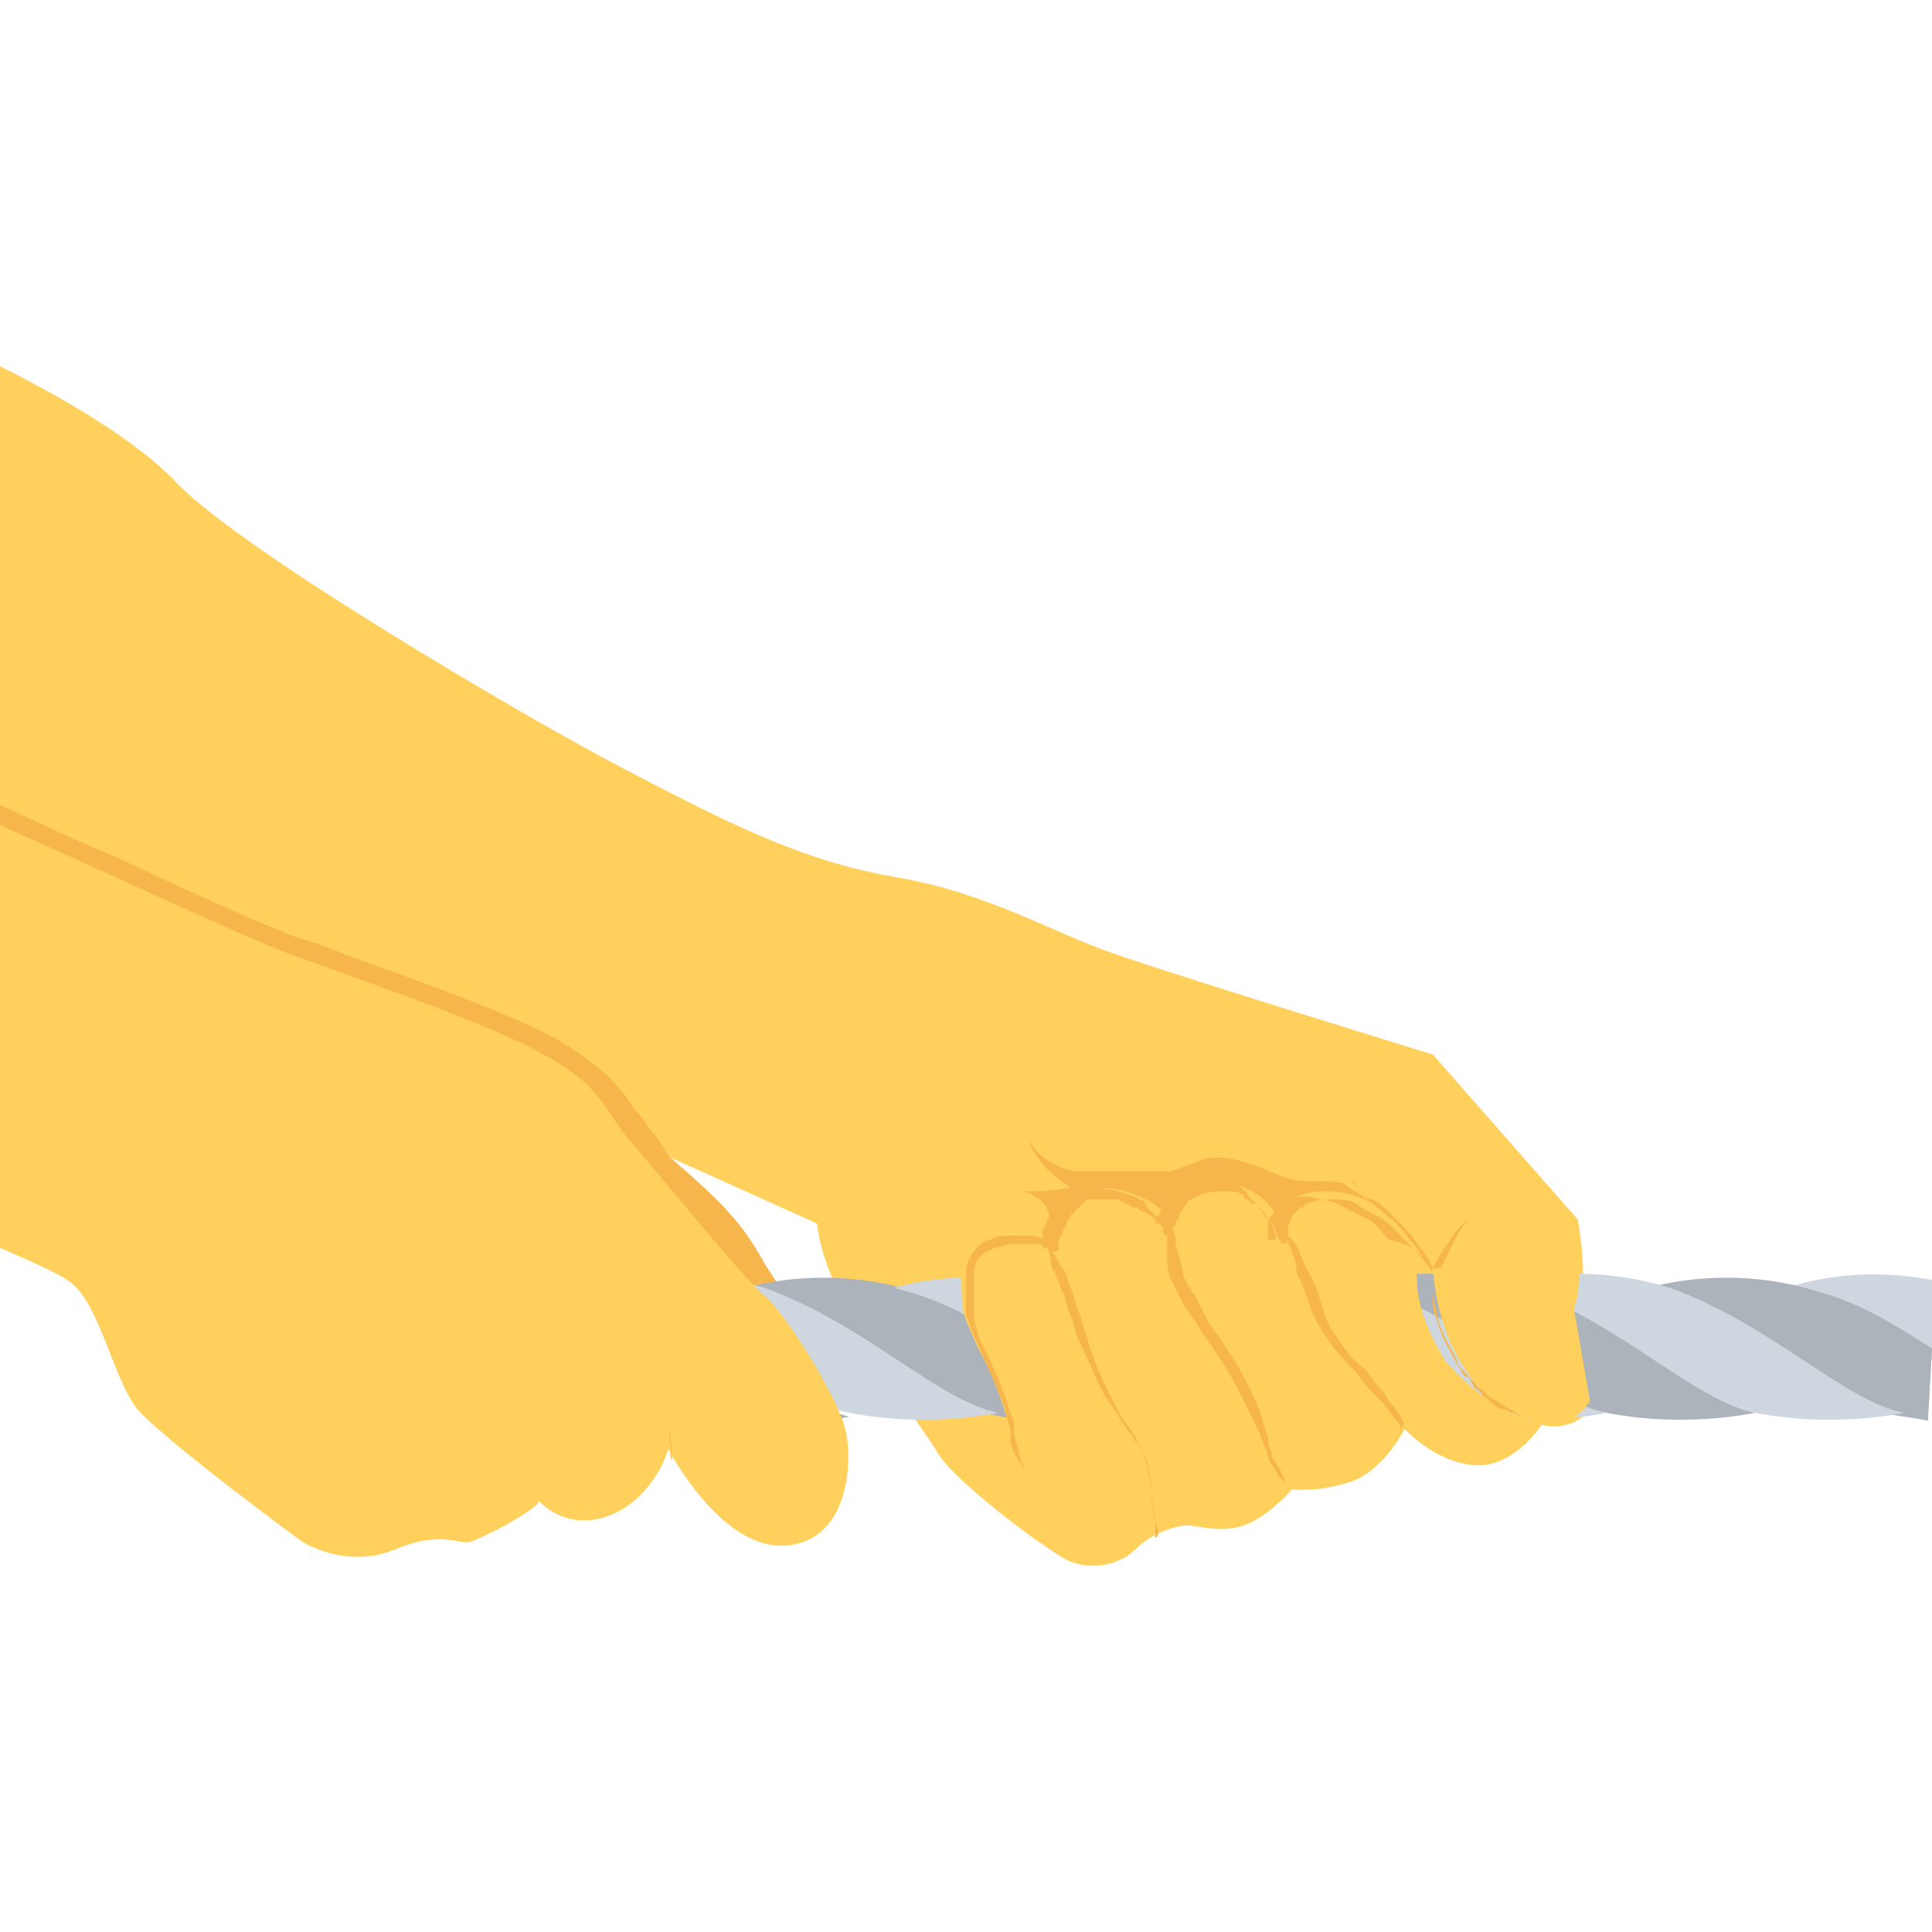 <?xml version="1.0" encoding="utf-8"?>
<!-- Generator: Adobe Illustrator 19.0.1, SVG Export Plug-In . SVG Version: 6.00 Build 0)  -->
<svg version="1.1" id="Layer_1" xmlns="http://www.w3.org/2000/svg" xmlns:xlink="http://www.w3.org/1999/xlink" x="0px" y="0px"
	 viewBox="0 0 48 48" style="enable-background:new 0 0 48 48;" xml:space="preserve">
<style type="text/css">
	.st0{fill:#F7B64C;}
	.st1{fill:#FFD15C;}
	.st2{fill:#ADB3BA;}
	.st3{fill:#CED6E0;}
</style>
<g>
	<g>
		<g>
			<g>
				<path class="st0" d="M13.3,27.4c0,0,2,0.2,3.4,1.4s1.8,1.7,2.3,2.6c0.5,0.8,1.3,1.7,0.4,2c-0.9,0.3-0.9,0.3-0.9,0.3L13.3,27.4z"
					/>
			</g>
			<g>
				<g>
					<path class="st1" d="M39.2,32.6c0.3-0.7,0-2.3,0-2.3l-3.6-4.1c0,0-6.5-2-7.9-2.5c-1.5-0.5-3.1-1.5-5.4-1.9
						c-2.4-0.4-4.3-1.4-6.8-2.7c-2.5-1.3-9.8-5.6-11.2-7.2C3.1,10.7,1,9.6,0,9.1v11.6c4.6,2.3,10.9,5.5,12.4,6.2
						c2.4,1,7.9,3.5,7.9,3.5c0.2,2,2.6,5,3,5.7s2.8,2.5,3.3,2.7s1.2,0.1,1.6-0.3c0.4-0.4,1-0.6,1.3-0.6s0.8,0.2,1.4,0
						s1.2-0.9,1.2-0.9s0.6,0.1,1.5-0.2c0.8-0.3,1.3-1.3,1.3-1.3s0.7,0.8,1.7,0.9c1,0.1,1.7-1,1.7-1c0.9,0.2,1.3-0.5,1.3-0.5
						L39.2,32.6z"/>
				</g>
			</g>
			<path class="st0" d="M16.1,28c-0.1-0.2-0.2-0.3-0.3-0.4c-0.4-0.6-0.8-1.1-2-1.8c-1.1-0.6-3.3-1.4-5-2c-0.5-0.2-1-0.4-1.4-0.5
				c-0.8-0.3-2.6-1.1-4.5-2c-1-0.4-2-0.9-2.9-1.3v0.8c4.6,2.3,10.9,5.5,12.4,6.2c1.1,0.5,2.8,1.2,4.3,1.9
				C16.5,28.5,16.3,28.2,16.1,28z"/>
			<g>
				<g>
					<g>
						<path class="st2" d="M29,35.2c0,0-2.7,0.5-4.9-0.2s-3.3-2.2-5.9-2.9c0,0,2-0.8,4.6,0C25.2,32.9,27.5,34.9,29,35.2z"/>
					</g>
					<g>
						<path class="st3" d="M24.8,35.1c0,0-2.2,0.5-4.5-0.2S17,32.7,14.4,32c0,0,2-0.8,4.6,0C21.5,32.9,23.3,34.8,24.8,35.1z"/>
					</g>
					<g>
						<path class="st2" d="M15.3,32.1c-0.3-0.1-0.6-0.2-0.9-0.2v2c0.7,0.4,1.4,0.8,2.2,1.1c2.3,0.7,4.5,0.2,4.5,0.2
							C19.6,34.8,17.8,32.9,15.3,32.1z"/>
					</g>
					<g>
						<path class="st3" d="M14.4,33.5v1.8c1.6,0.2,2.9-0.1,2.9-0.1C16.5,35,15.6,34.2,14.4,33.5z"/>
					</g>
				</g>
				<g>
					<g>
						<path class="st3" d="M48,31.8c-2.1-0.4-3.6,0.2-3.6,0.2c1.6,0.4,2.6,1.1,3.6,1.8V31.8z"/>
					</g>
					<g>
						<path class="st2" d="M48,33.5c-0.8-0.5-1.7-1.1-2.8-1.4c-2.5-0.8-4.6,0-4.6,0c2.6,0.7,3.6,2.1,5.9,2.9c0.5,0.2,1,0.2,1.4,0.3
							L48,33.5L48,33.5z"/>
					</g>
					<g>
						<path class="st3" d="M47.3,35.1c0,0-2.2,0.5-4.5-0.2s-3.3-2.2-5.9-2.9c0,0,2-0.8,4.6,0C44,32.9,45.8,34.8,47.3,35.1z"/>
					</g>
					<g>
						<path class="st2" d="M43.6,35.1c0,0-2.2,0.5-4.5-0.2s-3.3-2.2-5.9-2.9c0,0,2-0.8,4.6,0C40.3,32.9,42.1,34.8,43.6,35.1z"/>
					</g>
					<g>
						<path class="st3" d="M39.9,35.1c0,0-2.1,0.5-4.4-0.2s-3.3-2.2-5.9-2.9c0,0,2-0.8,4.6,0C36.6,32.9,38.4,34.8,39.9,35.1z"/>
					</g>
					<g>
						<path class="st2" d="M36.3,35.2c0,0-2.3,0.5-4.6-0.2s-3.3-2.2-5.9-2.9c0,0,2-0.8,4.6,0C32.9,32.9,34.8,34.9,36.3,35.2z"/>
					</g>
					<g>
						<path class="st3" d="M32.7,35.2c0,0-2.3,0.5-4.6-0.2s-3.3-2.4-5.9-3c0,0,2-0.7,4.6,0.2C29.2,32.9,31.2,34.9,32.7,35.2z"/>
					</g>
				</g>
			</g>
			<g>
				<g>
					<g>
						<path class="st1" d="M21,35.5c-0.2-0.8-1.5-2.9-2-3.3c-0.5-0.4-2.6-3-3.3-3.8S15,27,13.5,26.2c-1.4-0.8-4.7-1.9-6.3-2.5
							c-1.1-0.4-4.5-2-7.2-3.2V31c0.9,0.4,1.6,0.7,1.8,0.9c0.7,0.6,1,2.3,1.6,3.1c0.7,0.8,4.1,3.3,4.1,3.3s1.1,0.7,2.3,0.2
							s1.6-0.1,1.9-0.2c0.3-0.1,1.5-0.7,1.7-1c0,0,0.6,0.7,1.6,0.4s1.5-1.3,1.6-1.7c0,0,1.3,2.5,2.9,2.4
							C21.1,38.3,21.2,36.3,21,35.5z"/>
					</g>
					<path class="st0" d="M16.7,36l-0.1-0.7l0.1,1C16.6,36.1,16.7,36,16.7,36L16.7,36z"/>
				</g>
			</g>
			<g>
				<g>
					<path class="st1" d="M39.5,34.8c0,0-0.4,0.8-1.3,0.5c-1.6-0.3-2.5-2.1-2.6-3.8c0,0,0.3-0.6,0.6-1c0.7-0.8,1.4-1.1,2.1-1.2
						l0.8,0.9c0,0,0.3,1.6,0,2.3L39.5,34.8z"/>
				</g>
			</g>
			<g>
				<path class="st1" d="M38.2,35.3c0,0-0.7,1.2-1.7,1c-1-0.1-1.7-0.9-1.7-0.9s-0.5,1-1.3,1.3S32,36.9,32,36.9s-0.6,0.7-1.2,0.9
					s-1,0-1.4,0c-0.3,0-0.9,0.3-1.3,0.6c-0.4,0.4-1.1,0.4-1.6,0.3c0,0-0.1,0-0.2-0.1l-0.6-1.8c0,0-0.4-0.6-0.6-1.3s-0.5-1.5-0.8-2
					c-0.2-0.5-0.4-0.8-0.4-1.2c0-0.4-0.1-0.8,0.1-1.2c0.2-0.4,1.5-0.7,1.8-0.2c0,0,0.1-0.9,0.7-1.3c0.7-0.4,2,0.2,2.2,0.8
					c0,0,0.1-0.6,0.5-0.8c0.4-0.2,1-0.3,1.5,0s0.8,1,0.8,1s-0.1-0.6,0.4-0.9c0.5-0.3,1.4-0.1,1.9,0.2c0.4,0.3,1.1,1.1,1.4,1.5l0,0
					c0,0.1,0,0.2,0,0.3c0,0.5,0.1,1.1,0.7,2.1C37.1,35.2,38.2,35.3,38.2,35.3z"/>
			</g>
			<g>
				<g>
					<path class="st0" d="M34.1,29.9c-0.5-0.3-1.3-0.4-1.8-0.2c-0.5,0.3-0.4,0.9-0.4,0.9s-0.2-0.7-0.8-1c-0.5-0.3-1.2-0.2-1.5,0
						c-0.4,0.2-0.5,0.8-0.5,0.8c-0.2-0.6-1.6-1.1-2.2-0.8C26.2,30,26.2,31,26.2,31c0-0.1-0.1-0.1-0.2-0.2l0,0c0.1-0.3,0.1-0.6,0-0.8
						c-0.1-0.2-0.4-0.4-0.7-0.4c0.4,0,0.8,0,1.3-0.1c-0.5-0.3-0.9-0.7-1.1-1.3c0.2,0.5,0.7,0.8,1.2,0.9c0.2,0,0.3,0,0.5,0
						c0.5,0,0.9,0,1.4,0c0.2,0,0.3,0,0.5,0c0.3-0.1,0.5-0.2,0.8-0.3c0.4-0.1,0.8,0,1.1,0.1c0.4,0.1,0.7,0.3,1.1,0.4
						c0.4,0.1,0.9,0,1.3,0.1C33.6,29.6,33.9,29.7,34.1,29.9z"/>
				</g>
				<g>
					<g>
						<path class="st0" d="M34.8,35.5c0,0,0-0.1-0.1-0.2c-0.1-0.1-0.2-0.3-0.4-0.5s-0.4-0.4-0.6-0.7c-0.2-0.2-0.5-0.5-0.7-0.8
							s-0.4-0.6-0.5-1c-0.1-0.2-0.1-0.3-0.2-0.5c-0.1-0.1-0.1-0.3-0.1-0.4c-0.1-0.3-0.2-0.5-0.2-0.6c-0.1-0.1-0.1-0.2-0.1-0.2l0,0
							c0,0,0.1,0.1,0.2,0.2s0.2,0.3,0.3,0.6c0.1,0.2,0.3,0.5,0.4,0.9c0.1,0.3,0.2,0.7,0.4,0.9c0.2,0.3,0.4,0.6,0.7,0.8
							c0.1,0.1,0.2,0.3,0.3,0.4c0.1,0.1,0.2,0.2,0.3,0.4c0.2,0.2,0.3,0.4,0.4,0.6C34.8,35.4,34.9,35.4,34.8,35.5L34.8,35.5z"/>
					</g>
					<g>
						<path class="st0" d="M32.1,36.9c0,0-0.1,0-0.3-0.2c-0.1-0.1-0.1-0.2-0.2-0.3s-0.1-0.3-0.2-0.5c-0.1-0.3-0.3-0.7-0.5-1.1
							c-0.2-0.4-0.4-0.8-0.7-1.2c-0.1-0.2-0.3-0.4-0.4-0.6c-0.1-0.2-0.3-0.4-0.4-0.6c-0.1-0.2-0.2-0.4-0.3-0.6
							C29,31.6,29,31.4,29,31.2s0-0.3,0-0.5c0-0.1,0-0.3,0-0.4c0-0.2,0-0.3,0-0.3l0,0c0,0,0,0.1,0.1,0.3c0,0.1,0,0.2,0.1,0.4
							c0,0.1,0,0.3,0.1,0.5c0,0.2,0.1,0.3,0.1,0.5c0.1,0.2,0.2,0.4,0.3,0.5c0.1,0.2,0.2,0.4,0.3,0.6c0.1,0.2,0.3,0.4,0.4,0.6
							c0.3,0.4,0.5,0.8,0.7,1.2s0.3,0.8,0.4,1.1c0,0.2,0.1,0.3,0.1,0.5c0.1,0.1,0.1,0.2,0.2,0.3C31.9,36.8,32,36.9,32.1,36.9
							L32.1,36.9L32.1,36.9z"/>
					</g>
					<g>
						<path class="st0" d="M28.7,38.2c0,0,0-0.1,0-0.3s-0.1-0.5-0.1-0.9c0-0.2-0.1-0.4-0.1-0.6c-0.1-0.2-0.1-0.4-0.3-0.6
							c-0.1-0.2-0.3-0.4-0.4-0.6c-0.1-0.2-0.3-0.4-0.4-0.6c-0.2-0.4-0.4-0.9-0.6-1.3c-0.1-0.2-0.1-0.4-0.2-0.6
							c-0.1-0.2-0.1-0.4-0.2-0.6c-0.1-0.2-0.1-0.3-0.2-0.5c-0.1-0.1-0.1-0.3-0.1-0.4C26,31,26,30.9,26,30.9l0,0c0,0,0.1,0.1,0.2,0.3
							c0.1,0.1,0.1,0.2,0.2,0.3c0.1,0.1,0.1,0.3,0.2,0.5c0.1,0.2,0.1,0.4,0.2,0.6c0.1,0.2,0.1,0.4,0.2,0.6c0.1,0.4,0.3,0.9,0.5,1.3
							c0.1,0.2,0.2,0.4,0.3,0.6c0.1,0.2,0.3,0.4,0.4,0.6c0.1,0.2,0.2,0.4,0.3,0.6c0,0.2,0.1,0.4,0.1,0.6c0,0.4,0.1,0.7,0.1,0.9
							C28.8,38,28.8,38.2,28.7,38.2L28.7,38.2z"/>
					</g>
				</g>
				<g>
					<path class="st0" d="M35.6,31.6L35.6,31.6c-0.3-0.4-0.6-0.7-0.9-1c-0.2-0.2-0.3-0.3-0.5-0.4s-0.4-0.2-0.5-0.3
						c-0.2-0.1-0.4-0.1-0.6-0.1c-0.2,0-0.4,0-0.6,0.1c0,0-0.1,0-0.1,0.1l0,0l0,0c0,0,0,0-0.1,0c-0.1,0.1-0.1,0.1-0.2,0.2
						c0,0.1-0.1,0.2-0.1,0.3c0,0.1,0,0.2,0,0.3c0,0,0,0.1-0.1,0.1c0,0-0.1,0-0.1-0.1l0,0c-0.1-0.1-0.1-0.3-0.2-0.4s-0.2-0.3-0.3-0.4
						c-0.1-0.1-0.1-0.1-0.2-0.1L31,29.8c0,0-0.1,0-0.1-0.1c-0.1-0.1-0.3-0.1-0.4-0.1c-0.3,0-0.6,0-0.9,0.2c0,0-0.1,0-0.1,0.1
						c0,0,0,0-0.1,0.1c0,0.1-0.1,0.1-0.1,0.2s-0.1,0.1-0.1,0.2s-0.1,0.1-0.1,0.2S29,30.7,29,30.7s-0.1,0-0.1-0.1l0,0v-0.1l-0.1-0.1
						l-0.1-0.1l-0.1-0.1c-0.1,0-0.1-0.1-0.2-0.1S28.3,30,28.2,30S28,29.9,28,29.9c-0.1,0-0.2-0.1-0.2-0.1c-0.1,0-0.2,0-0.2,0
						c-0.1,0-0.2,0-0.2,0h-0.1h-0.1h-0.1H27l-0.1,0.1L26.8,30c-0.1,0.1-0.1,0.1-0.2,0.2c0,0.1-0.1,0.1-0.1,0.2s-0.1,0.1-0.1,0.2
						s-0.1,0.2-0.1,0.2c0,0.1,0,0.2,0,0.2c0,0.1-0.1,0.1-0.1,0.1h-0.1c-0.1-0.1-0.2-0.2-0.4-0.2c-0.2,0-0.3,0-0.5,0S24.9,31,24.7,31
						c-0.1,0.1-0.3,0.1-0.4,0.3c-0.1,0.1-0.1,0.3-0.1,0.4c0,0.2,0,0.3,0,0.5v0.3c0,0.1,0,0.2,0,0.2c0,0.2,0.1,0.3,0.1,0.5
						c0.3,0.6,0.6,1.2,0.8,1.9c0.1,0.2,0.1,0.3,0.1,0.5s0.1,0.3,0.1,0.5c0.1,0.3,0.2,0.6,0.4,0.9c-0.2-0.3-0.3-0.6-0.5-0.9
						c-0.1-0.2-0.1-0.3-0.1-0.5S25,35.3,25,35.1c-0.2-0.6-0.5-1.2-0.8-1.9c-0.1-0.2-0.1-0.3-0.2-0.5c0-0.1,0-0.2,0-0.3v-0.3
						c0-0.2,0-0.3,0-0.5s0.1-0.4,0.2-0.5c0.1-0.2,0.3-0.3,0.4-0.3c0.2-0.1,0.3-0.1,0.5-0.1s0.4,0,0.5,0c0.2,0,0.4,0.1,0.5,0.3h-0.2
						c0-0.1,0-0.2,0-0.3c0-0.1,0-0.2,0.1-0.3c0-0.1,0.1-0.2,0.1-0.2c0-0.1,0.1-0.2,0.1-0.2c0.1-0.1,0.1-0.1,0.2-0.2l0.1-0.1l0.1-0.1
						c0.1,0,0.2-0.1,0.3-0.1H27h0.1c0.4,0,0.7,0.1,1,0.2c0.1,0,0.2,0.1,0.2,0.1c0.1,0,0.2,0.1,0.2,0.2l0.1,0.1l0.1,0.1l0.1,0.1
						c0,0,0,0.1,0.1,0.1h-0.2c0-0.1,0-0.2,0.1-0.2c0-0.1,0.1-0.2,0.1-0.2c0-0.1,0.1-0.1,0.2-0.2l0.1-0.1c0,0,0.1,0,0.1-0.1
						c0.3-0.1,0.7-0.2,1-0.2c0.1,0,0.2,0,0.3,0c0.1,0,0.2,0,0.2,0.1c0,0,0.1,0,0.1,0.1c0,0,0.1,0,0.1,0.1c0.1,0.1,0.1,0.1,0.2,0.2
						s0.2,0.3,0.3,0.4c0.1,0.1,0.2,0.3,0.2,0.5h-0.2c0-0.1,0-0.2,0-0.3c0-0.1,0-0.2,0.1-0.3c0.1-0.1,0.1-0.2,0.2-0.3c0,0,0,0,0.1,0
						l0,0l0,0c0.1,0,0.1,0,0.2-0.1c0.2-0.1,0.4-0.1,0.7,0c0.2,0,0.4,0.1,0.6,0.2c0.2,0.1,0.4,0.2,0.6,0.3c0.2,0.1,0.3,0.3,0.5,0.5
						C35.1,30.9,35.4,31.2,35.6,31.6L35.6,31.6L35.6,31.6z"/>
				</g>
				<g>
					<path class="st0" d="M38.2,35.3c-0.2,0-0.4-0.1-0.6-0.2c-0.1,0-0.2-0.1-0.3-0.1s-0.2-0.1-0.3-0.2c-0.1-0.1-0.2-0.1-0.2-0.2
						c-0.1-0.1-0.2-0.1-0.2-0.2c-0.1-0.1-0.1-0.2-0.2-0.2c-0.1-0.1-0.1-0.2-0.2-0.3c-0.2-0.4-0.4-0.7-0.5-1.1
						c-0.1-0.2-0.1-0.4-0.1-0.6c0-0.2,0-0.4,0-0.6l0,0c-0.1-0.2-0.3-0.4-0.4-0.6c-0.2-0.2-0.3-0.4-0.5-0.6s-0.4-0.3-0.6-0.5
						c-0.1-0.1-0.2-0.2-0.3-0.3c-0.1-0.1-0.1-0.2-0.2-0.3c0,0.1,0.1,0.1,0.1,0.2l0.1,0.1c0.1,0.1,0.2,0.2,0.3,0.2
						c0.2,0.1,0.4,0.3,0.6,0.5c0.2,0.2,0.4,0.4,0.5,0.6c0.2,0.2,0.3,0.4,0.4,0.6l0,0l0,0c0,0.2,0,0.4,0,0.6c0,0.2,0.1,0.4,0.1,0.6
						c0.1,0.4,0.3,0.7,0.5,1.1c0,0.1,0.1,0.2,0.2,0.3c0.1,0.1,0.1,0.2,0.2,0.2c0.1,0.1,0.1,0.2,0.2,0.2c0.1,0.1,0.1,0.1,0.2,0.2
						c0.2,0.1,0.3,0.2,0.5,0.3C37.8,35.2,38,35.3,38.2,35.3z"/>
				</g>
			</g>
		</g>
		<g>
			<path class="st0" d="M35.6,31.5c0,0,0.2-0.4,0.5-0.8c0.1-0.2,0.3-0.3,0.5-0.5c0.1-0.1,0.2-0.2,0.2-0.2s-0.1,0.1-0.2,0.2
				c-0.1,0.1-0.3,0.3-0.4,0.5c-0.2,0.4-0.4,0.8-0.4,0.8H35.6z"/>
		</g>
	</g>
</g>
</svg>
